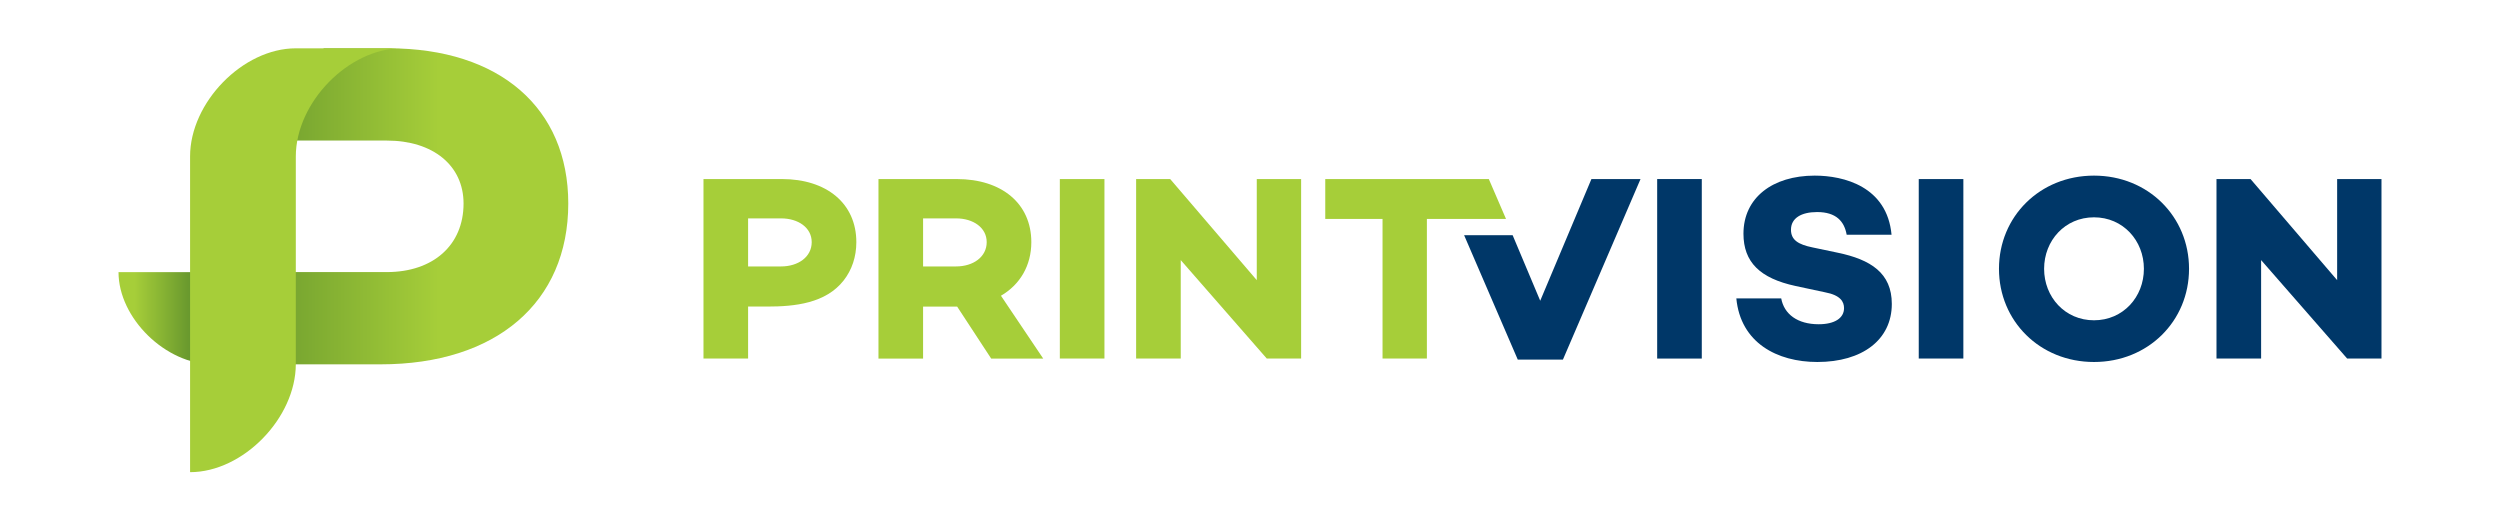 <?xml version="1.0" encoding="utf-8"?>
<!-- Generator: Adobe Illustrator 25.1.0, SVG Export Plug-In . SVG Version: 6.00 Build 0)  -->
<svg version="1.1" id="Layer_1" xmlns="http://www.w3.org/2000/svg" xmlns:xlink="http://www.w3.org/1999/xlink" x="0px" y="0px"
	 viewBox="0 0 238.429 49.64" enable-background="new 0 0 238.429 49.64" xml:space="preserve">
<path fill="#A6CE39" d="M101.078,17.076v17.121h4.255V17.076H101.078z M88.036,20.828h3.147c1.636,0,2.92,0.881,2.92,2.266
	c0,1.41-1.284,2.317-2.92,2.317h-3.147V20.828z M99.492,34.197l-4.029-5.992c1.813-1.057,2.896-2.87,2.896-5.111
	c0-3.701-2.845-6.017-7.1-6.017h-7.478v17.121h4.255v-4.96h3.223h0.025l3.247,4.96H99.492z"/>
<polygon fill="#A6CE39" points="119.86,17.076 119.86,26.719 111.602,17.076 108.354,17.076 108.354,34.197 112.609,34.197 
	112.609,24.806 120.816,34.197 124.09,34.197 124.09,17.076 "/>
<polygon fill="#A6CE39" points="141.99,17.076 126.392,17.076 126.392,20.878 131.855,20.878 131.855,34.197 136.084,34.197 
	136.084,20.878 143.63,20.878 "/>
<rect x="158.047" y="17.076" fill-rule="evenodd" clip-rule="evenodd" fill="#003768" width="4.255" height="17.121"/>
<polygon fill-rule="evenodd" clip-rule="evenodd" fill="#003768" points="151.777,17.076 146.893,28.683 144.263,22.433 
	139.636,22.433 144.753,34.298 149.058,34.298 156.46,17.076 "/>
<path fill="#003768" d="M182.994,17.076v17.121h4.255V17.076H182.994z M173.074,16.749c-4.028,0-6.798,2.115-6.798,5.539
	c0,2.719,1.586,4.255,4.96,4.985l2.82,0.604c1.485,0.277,1.812,0.906,1.812,1.511c0,0.957-0.906,1.536-2.417,1.536
	c-2.014,0-3.298-0.957-3.575-2.468h-4.28c0.403,4.23,3.877,6.068,7.729,6.068c4.28,0,7.1-2.115,7.1-5.539
	c0-2.945-2.014-4.23-5.161-4.884l-2.392-0.503c-1.359-0.277-2.064-0.705-2.064-1.687c0-1.108,0.982-1.687,2.492-1.687
	c1.813,0,2.594,0.881,2.82,2.165h4.28C179.972,17.782,175.844,16.749,173.074,16.749z"/>
<path fill="#003768" d="M199.708,30.546c-2.769,0-4.758-2.215-4.758-4.91c0-2.694,1.989-4.91,4.758-4.91
	c2.77,0,4.759,2.216,4.759,4.91C204.467,28.331,202.478,30.546,199.708,30.546 M199.708,16.749c-5.161,0-9.063,3.902-9.063,8.887
	c0,4.985,3.902,8.888,9.063,8.888c5.162,0,9.064-3.902,9.064-8.888C208.772,20.652,204.87,16.749,199.708,16.749z"/>
<path fill="#A6CE39" d="M71.347,20.828h3.147c1.636,0,2.92,0.881,2.92,2.266c0,1.41-1.284,2.317-2.92,2.317h-3.147V20.828z
	 M80.47,26.736c0.77-0.99,1.2-2.232,1.2-3.643c0-3.701-2.845-6.017-7.1-6.017h-7.478v17.121h4.255v-4.96h1.837
	C75.788,29.237,78.754,28.937,80.47,26.736z"/>
<polygon fill="#003768" points="222.897,17.076 222.897,26.719 214.638,17.076 211.39,17.076 211.39,34.197 215.646,34.197 
	215.646,24.806 223.853,34.197 227.126,34.197 227.126,17.076 "/>
<g>
	<defs>
		<path id="SVGID_1_" d="M23.853,34.748H20.3c-4.493,0-8.997-4.391-8.997-8.797h12.55V34.748z"/>
	</defs>
	<clipPath id="SVGID_2_">
		<use xlink:href="#SVGID_1_"  overflow="visible"/>
	</clipPath>
	<linearGradient id="SVGID_3_" gradientUnits="userSpaceOnUse" x1="12.825" y1="30.349" x2="20.186" y2="30.349">
		<stop  offset="0" style="stop-color:#A6CE39"/>
		<stop  offset="1" style="stop-color:#508329"/>
	</linearGradient>
	<rect x="11.303" y="25.951" clip-path="url(#SVGID_2_)" fill="url(#SVGID_3_)" width="12.55" height="8.797"/>
</g>
<g>
	<defs>
		<path id="SVGID_4_" d="M37.077,4.608h-6.204l-3.72,8.798h9.745c4.399,0,7.312,2.378,7.312,6.004c0,3.983-2.913,6.539-7.312,6.539
			h-9.745v8.798h9.151c10.998,0,17.893-5.885,17.893-15.337C54.198,10.315,47.659,4.608,37.077,4.608"/>
	</defs>
	<clipPath id="SVGID_5_">
		<use xlink:href="#SVGID_4_"  overflow="visible"/>
	</clipPath>
	<linearGradient id="SVGID_6_" gradientUnits="userSpaceOnUse" x1="41.855" y1="19.678" x2="15.515" y2="19.678">
		<stop  offset="0" style="stop-color:#A6CE39"/>
		<stop  offset="1" style="stop-color:#508329"/>
	</linearGradient>
	<rect x="27.154" y="4.608" clip-path="url(#SVGID_5_)" fill="url(#SVGID_6_)" width="27.044" height="30.139"/>
</g>
<path fill-rule="evenodd" clip-rule="evenodd" fill="#A6CE39" d="M28.212,4.608h10.084c-5.05,0-10.084,5.162-10.084,10.313v4.566
	v10.666v4.565c0,5.151-5.034,10.313-10.084,10.313V30.153V19.487v-4.566C18.128,9.77,23.162,4.608,28.212,4.608"/>
</svg>
